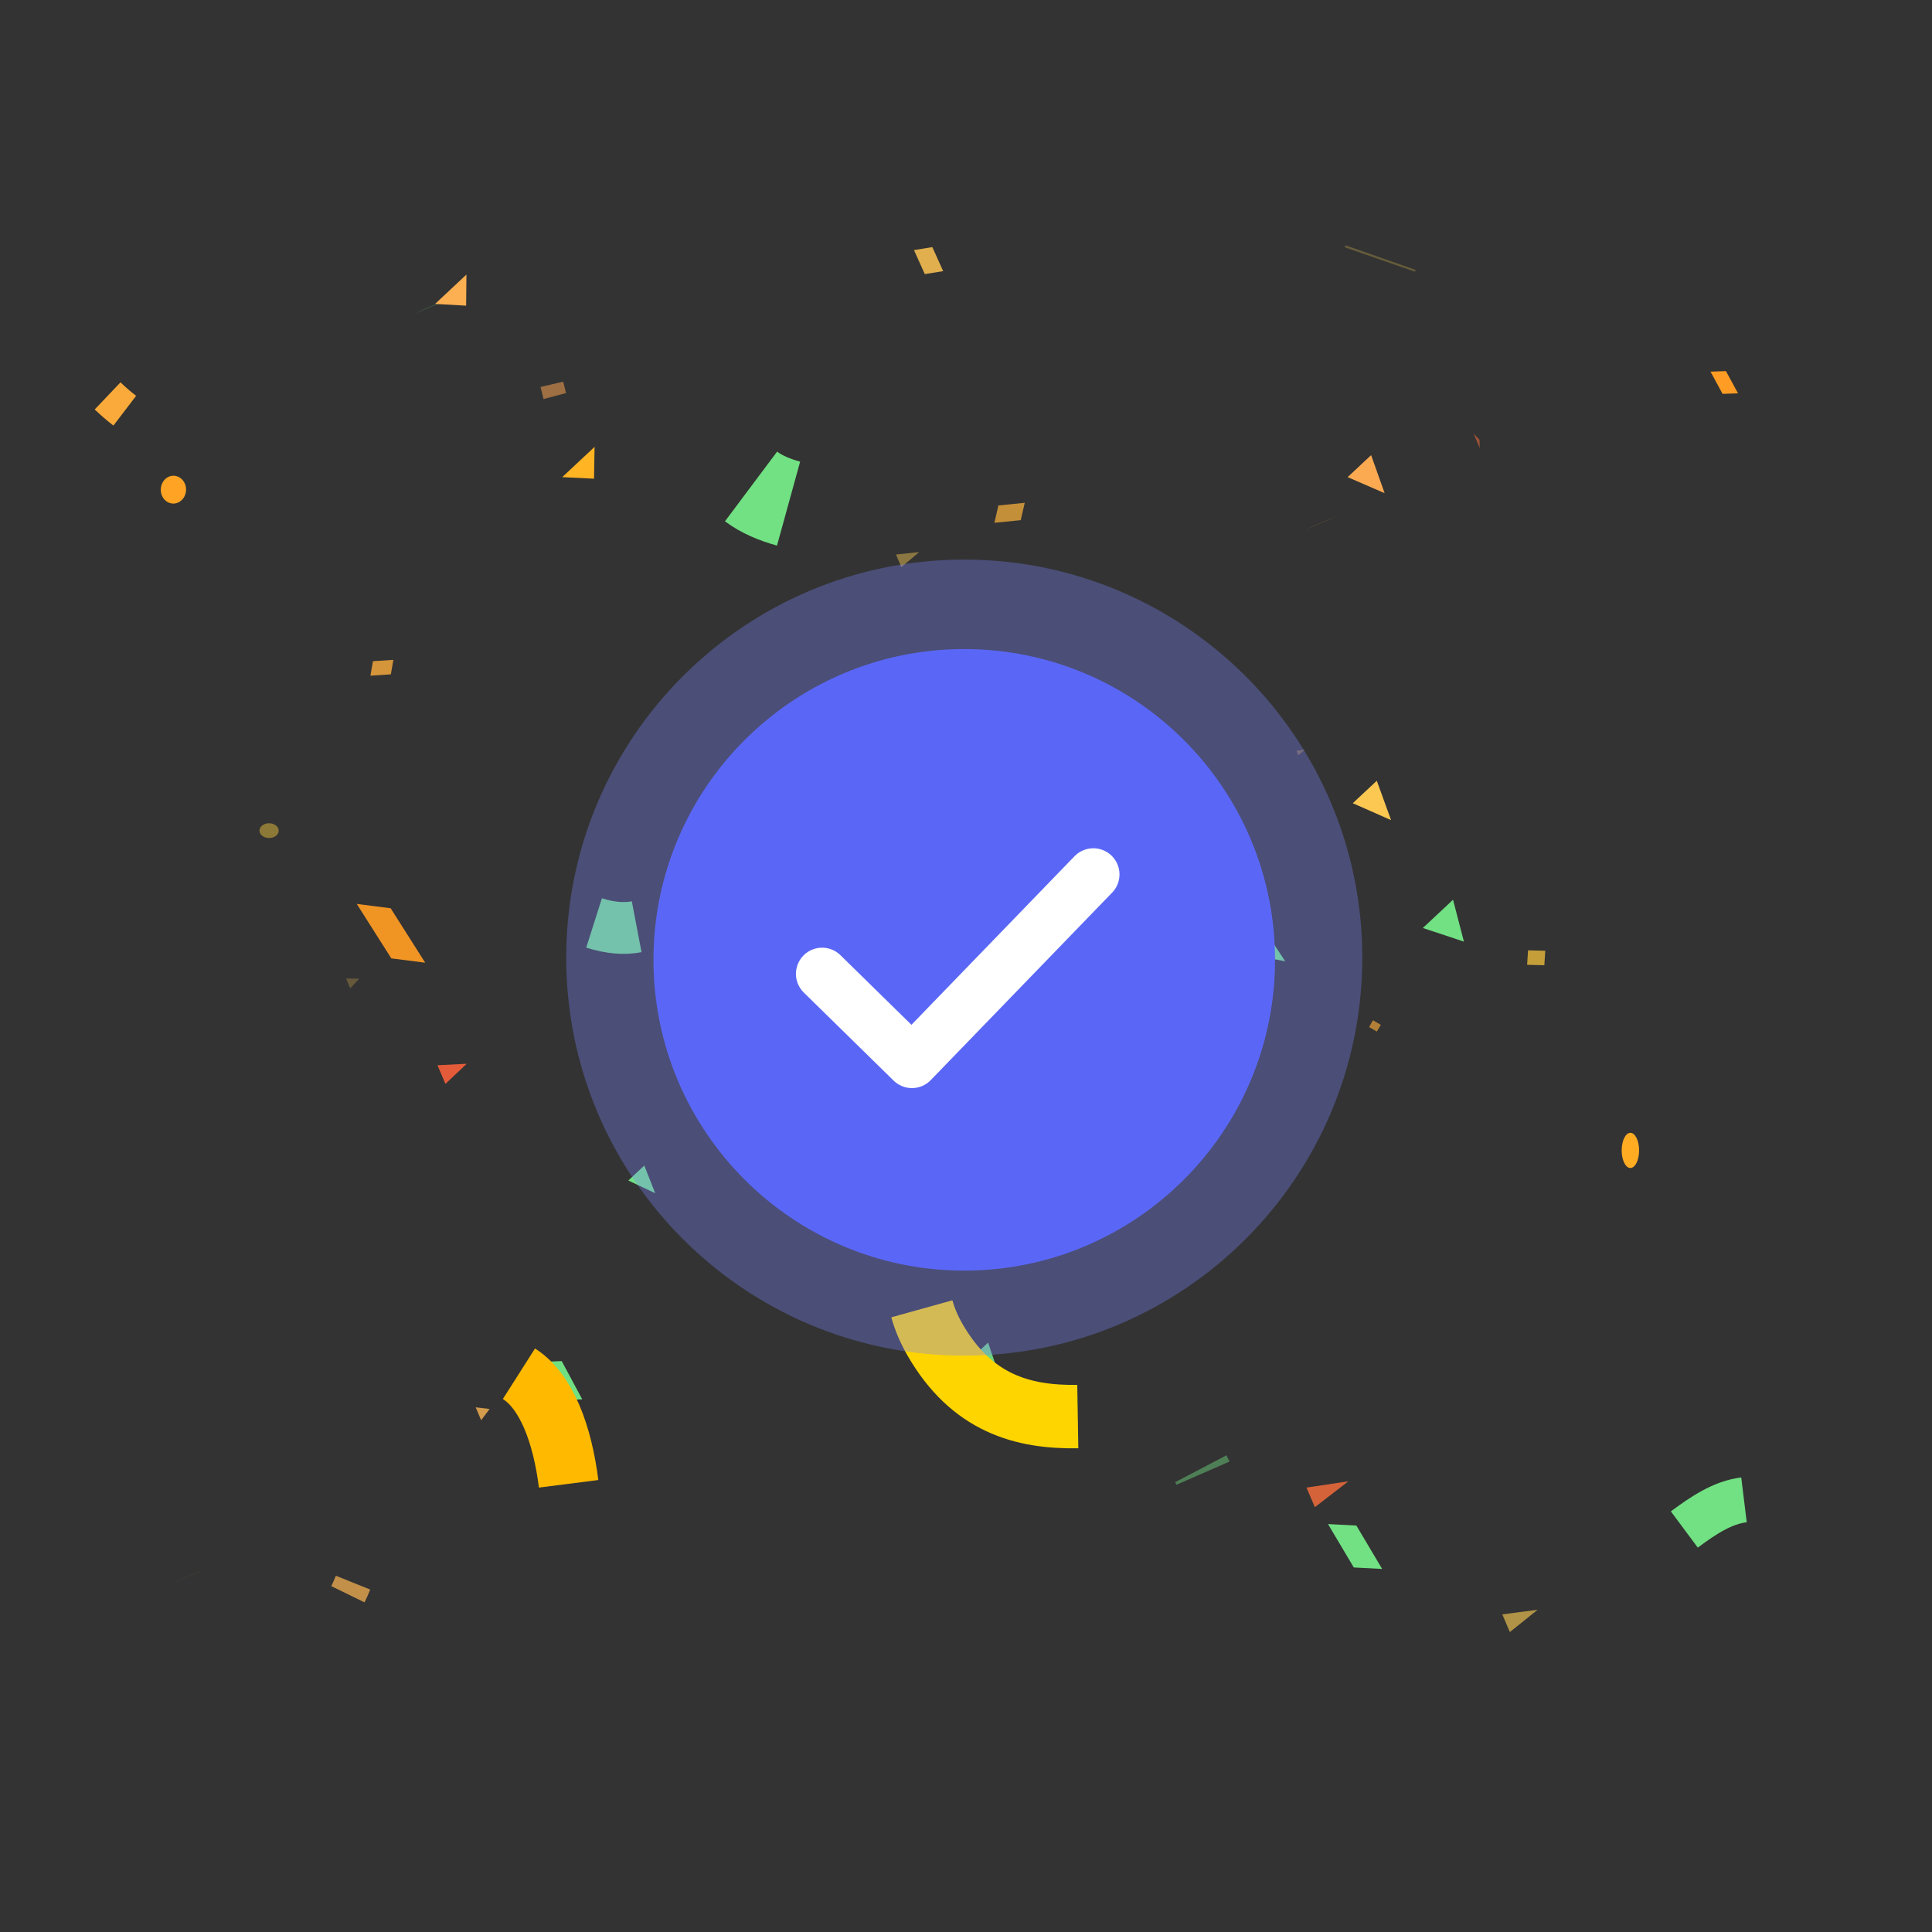 <svg xmlns="http://www.w3.org/2000/svg" xmlns:xlink="http://www.w3.org/1999/xlink" viewBox="0 0 720 720" width="720" height="720" preserveAspectRatio="xMidYMid meet" style="width: 100%; height: 100%; transform: translate3d(0px, 0px, 0px); content-visibility: visible;"><rect x="0" y="0" width="720" height="720" fill="#333333" stroke="none"/><defs><clipPath id="__lottie_element_2044"><rect width="720" height="720" x="0" y="0"></rect></clipPath><clipPath id="__lottie_element_2046"><path d="M0,0 L512,0 L512,512 L0,512z"></path></clipPath><clipPath id="__lottie_element_2327"><path d="M0,0 L512,0 L512,512 L0,512z"></path></clipPath><clipPath id="__lottie_element_2331"><path d="M0,0 L512,0 L512,512 L0,512z"></path></clipPath><clipPath id="__lottie_element_2389"><path d="M0,0 L512,0 L512,512 L0,512z"></path></clipPath></defs><g clip-path="url(#__lottie_element_2044)"><g clip-path="url(#__lottie_element_2327)" transform="matrix(1.5,0,0,1.5,-24,-24)" opacity="1" style="display: block;"><g clip-path="url(#__lottie_element_2331)" transform="matrix(1,0,0,1,0,0)" opacity="1" style="display: block;"><g transform="matrix(0.478,0,0,0.367,82.853,222.368)" opacity="0.436" style="display: block;"><g opacity="1" transform="matrix(1,0,0,1,0,0)"><path fill="rgb(255,209,59)" fill-opacity="1" d=" M0,-5 C2.76,-5 5,-2.76 5,0 C5,2.76 2.76,5 0,5 C-2.76,5 -5,2.76 -5,0 C-5,-2.76 -2.76,-5 0,-5z"></path></g></g><g transform="matrix(0.246,0.576,-0.454,0.194,270.552,145.01)" opacity="0.71" style="display: block;"><g opacity="1" transform="matrix(1,0,0,1,-3.421,4.043)"><path fill="rgb(255,181,59)" fill-opacity="1" d=" M0.012,10.621 C0.012,10.621 -5.695,5.34 -5.695,5.34 C-5.695,5.34 -2.557,-7.377 -2.557,-7.377 C-2.557,-7.377 3.15,-2.096 3.15,-2.096 C3.15,-2.096 0.012,10.621 0.012,10.621z"></path></g></g><g transform="matrix(0.086,0.201,-0.121,0.052,294.779,307.69)" opacity="0.529" style="display: block;"><g opacity="1" transform="matrix(1,0,0,1,-3.421,4.043)"><path fill="rgb(113,225,131)" fill-opacity="1" d=" M0.012,10.621 C0.012,10.621 -5.695,5.34 -5.695,5.34 C-5.695,5.34 -2.557,-7.377 -2.557,-7.377 C-2.557,-7.377 3.15,-2.096 3.15,-2.096 C3.15,-2.096 0.012,10.621 0.012,10.621z"></path></g></g><g transform="matrix(0.002,0.004,-0.473,0.202,65.796,406.402)" opacity="0.257" style="display: block;"><g opacity="1" transform="matrix(1,0,0,1,-3.421,4.043)"><path fill="rgb(255,195,59)" fill-opacity="1" d=" M0.012,10.621 C0.012,10.621 -5.695,5.34 -5.695,5.34 C-5.695,5.34 -2.557,-7.377 -2.557,-7.377 C-2.557,-7.377 3.15,-2.096 3.15,-2.096 C3.15,-2.096 0.012,10.621 0.012,10.621z"></path></g></g><g transform="matrix(0.211,0.494,-0.347,0.148,113.837,183.387)" opacity="0.792" style="display: block;"><g opacity="1" transform="matrix(1,0,0,1,-3.421,4.043)"><path fill="rgb(255,174,59)" fill-opacity="1" d=" M0.012,10.621 C0.012,10.621 -5.695,5.34 -5.695,5.34 C-5.695,5.34 -2.557,-7.377 -2.557,-7.377 C-2.557,-7.377 3.15,-2.096 3.15,-2.096 C3.15,-2.096 0.012,10.621 0.012,10.621z"></path></g></g><g transform="matrix(0.221,0.519,-0.282,0.12,400.298,255.716)" opacity="0.71" style="display: block;"><g opacity="1" transform="matrix(1,0,0,1,-3.421,4.043)"><path fill="rgb(255,202,59)" fill-opacity="1" d=" M0.012,10.621 C0.012,10.621 -5.695,5.34 -5.695,5.34 C-5.695,5.34 -2.557,-7.377 -2.557,-7.377 C-2.557,-7.377 3.15,-2.096 3.15,-2.096 C3.15,-2.096 0.012,10.621 0.012,10.621z"></path></g></g><g transform="matrix(0.097,0.227,-0.208,0.089,187.038,256.625)" opacity="0.436" style="display: block;"><g opacity="1" transform="matrix(1,0,0,1,-3.421,4.043)"><path fill="rgb(255,83,59)" fill-opacity="1" d=" M0.012,10.621 C0.012,10.621 -5.695,5.34 -5.695,5.34 C-5.695,5.34 -2.557,-7.377 -2.557,-7.377 C-2.557,-7.377 3.15,-2.096 3.15,-2.096 C3.15,-2.096 0.012,10.621 0.012,10.621z"></path></g></g><g transform="matrix(0.134,0.314,-0.069,0.03,383.732,125.687)" opacity="0.529" style="display: block;"><g opacity="1" transform="matrix(1,0,0,1,-7.382,-25.677)"><path fill="rgb(255,111,59)" fill-opacity="1" d=" M6,25.401 C6,25.401 11.715,35.299 11.715,35.299 C11.715,35.299 0.285,35.299 0.285,35.299 C0.285,35.299 6,25.401 6,25.401z"></path></g></g><g transform="matrix(0.173,0.405,-0.635,0.271,132.027,280.924)" opacity="0.865" style="display: block;"><g opacity="1" transform="matrix(1,0,0,1,-7.382,-25.677)"><path fill="rgb(255,97,59)" fill-opacity="1" d=" M6,25.401 C6,25.401 11.715,35.299 11.715,35.299 C11.715,35.299 0.285,35.299 0.285,35.299 C0.285,35.299 6,25.401 6,25.401z"></path></g></g><g transform="matrix(0.182,0.426,-0.947,0.404,350.995,384.724)" opacity="0.792" style="display: block;"><g opacity="1" transform="matrix(1,0,0,1,-7.382,-25.677)"><path fill="rgb(255,111,59)" fill-opacity="1" d=" M6,25.401 C6,25.401 11.715,35.299 11.715,35.299 C11.715,35.299 0.285,35.299 0.285,35.299 C0.285,35.299 6,25.401 6,25.401z"></path></g></g><g transform="matrix(0.008,0.019,-0.514,0.219,126.46,90.822)" opacity="0.257" style="display: block;"><g opacity="1" transform="matrix(1,0,0,1,-3.421,4.043)"><path fill="rgb(113,225,131)" fill-opacity="1" d=" M0.012,10.621 C0.012,10.621 -5.695,5.34 -5.695,5.34 C-5.695,5.34 -2.557,-7.377 -2.557,-7.377 C-2.557,-7.377 3.15,-2.096 3.15,-2.096 C3.15,-2.096 0.012,10.621 0.012,10.621z"></path></g></g><g transform="matrix(0.005,0.013,-0.441,0.188,346.741,144.905)" opacity="0.179" style="display: block;"><g opacity="1" transform="matrix(1,0,0,1,-3.421,4.043)"><path fill="rgb(255,202,59)" fill-opacity="1" d=" M0.012,10.621 C0.012,10.621 -5.695,5.34 -5.695,5.34 C-5.695,5.34 -2.557,-7.377 -2.557,-7.377 C-2.557,-7.377 3.15,-2.096 3.15,-2.096 C3.15,-2.096 0.012,10.621 0.012,10.621z"></path></g></g><g transform="matrix(0.091,0.213,-0.28,0.119,105.308,259.47)" opacity="0.257" style="display: block;"><g opacity="1" transform="matrix(1,0,0,1,-7.382,-25.677)"><path fill="rgb(252,200,82)" fill-opacity="1" d=" M6,25.401 C6,25.401 11.715,35.299 11.715,35.299 C11.715,35.299 0.285,35.299 0.285,35.299 C0.285,35.299 6,25.401 6,25.401z"></path></g></g><g transform="matrix(0.164,0.384,-0.792,0.338,398.03,416.562)" opacity="0.622" style="display: block;"><g opacity="1" transform="matrix(1,0,0,1,-7.382,-25.677)"><path fill="rgb(252,206,82)" fill-opacity="1" d=" M6,25.401 C6,25.401 11.715,35.299 11.715,35.299 C11.715,35.299 0.285,35.299 0.285,35.299 C0.285,35.299 6,25.401 6,25.401z"></path></g></g><g transform="matrix(0.117,0.275,-0.516,0.22,244.392,153.604)" opacity="0.436" style="display: block;"><g opacity="1" transform="matrix(1,0,0,1,-7.382,-25.677)"><path fill="rgb(252,206,82)" fill-opacity="1" d=" M6,25.401 C6,25.401 11.715,35.299 11.715,35.299 C11.715,35.299 0.285,35.299 0.285,35.299 C0.285,35.299 6,25.401 6,25.401z"></path></g></g><g transform="matrix(0.119,0.28,-0.282,0.12,137.736,366.476)" opacity="0.792" style="display: block;"><g opacity="1" transform="matrix(1,0,0,1,-7.382,-25.677)"><path fill="rgb(252,182,82)" fill-opacity="1" d=" M6,25.401 C6,25.401 11.715,35.299 11.715,35.299 C11.715,35.299 0.285,35.299 0.285,35.299 C0.285,35.299 6,25.401 6,25.401z"></path></g></g><g transform="matrix(-0.04,-0.094,-0.186,0.079,340.073,202.17)" opacity="0.344" style="display: block;"><g opacity="1" transform="matrix(1,0,0,1,-7.382,-25.677)"><path fill="rgb(252,182,82)" fill-opacity="1" d=" M6,25.401 C6,25.401 11.715,35.299 11.715,35.299 C11.715,35.299 0.285,35.299 0.285,35.299 C0.285,35.299 6,25.401 6,25.401z"></path></g></g><g transform="matrix(1,0,0,1,256,256)" opacity="0.257" style="display: block;"><g opacity="1" transform="matrix(1,0,0,1,0,0)"><path stroke-linecap="butt" stroke-linejoin="miter" fill-opacity="0" stroke-miterlimit="4" stroke="rgb(252,212,82)" stroke-opacity="1" stroke-width="18.46" d=" M102.833,-175.524 C102.889,-175.684 102.944,-175.842 103,-176"></path></g></g><g transform="matrix(-0.695,-0.085,0.085,-0.695,256,256)" opacity="0.436" style="display: block;"><g opacity="1" transform="matrix(1,0,0,1,0,0)"><path stroke-linecap="butt" stroke-linejoin="miter" fill-opacity="0" stroke-miterlimit="4" stroke="rgb(113,225,131)" stroke-opacity="1" stroke-width="20.551" d=" M-104.365,-166.943 C-104.692,-167.418 -105.008,-167.91 -105.31,-168.421"></path></g></g><g transform="matrix(0.695,-0.085,0.085,0.695,256,256)" opacity="0.529" style="display: block;"><g opacity="1" transform="matrix(1,0,0,1,0,0)"><path stroke-linecap="butt" stroke-linejoin="miter" fill-opacity="0" stroke-miterlimit="4" stroke="rgb(252,164,82)" stroke-opacity="1" stroke-width="8.26" d=" M-120.281,-218.452 C-120.473,-219.837 -120.649,-221.258 -120.809,-222.715"></path></g></g><g transform="matrix(-0.247,0.327,-0.327,-0.247,256,256)" opacity="0.622" style="display: block;"><g opacity="1" transform="matrix(1,0,0,1,0,0)"><path stroke-linecap="butt" stroke-linejoin="miter" fill-opacity="0" stroke-miterlimit="4" stroke="rgb(255,174,59)" stroke-opacity="1" stroke-width="4.739" d=" M-120.088,-217.009 C-120.341,-218.765 -120.572,-220.577 -120.779,-222.445"></path></g></g><g transform="matrix(-0.615,-0.076,0.076,-0.615,179,312)" opacity="0.71" style="display: block;"><g opacity="1" transform="matrix(1,0,0,1,0,0)"><path stroke-linecap="butt" stroke-linejoin="miter" fill-opacity="0" stroke-miterlimit="4" stroke="rgb(252,182,82)" stroke-opacity="1" stroke-width="14.839" d=" M101.338,-170.581 C101.788,-172.283 102.279,-173.911 102.808,-175.45"></path></g></g><g transform="matrix(0.323,-0.252,0.252,0.323,136,154)" opacity="0.969" style="display: block;"><g opacity="1" transform="matrix(1,0,0,1,0,0)"><path stroke-linecap="butt" stroke-linejoin="miter" fill-opacity="0" stroke-miterlimit="4" stroke="rgb(255,174,59)" stroke-opacity="1" stroke-width="22.689" d=" M-117.28,-202.846 C-118.35,-206.925 -119.257,-211.403 -119.988,-216.322"></path></g></g></g><g clip-path="url(#__lottie_element_2389)" transform="matrix(-1,0,0,-1,512,512)" opacity="1" style="display: block;"><g transform="matrix(0.433,0,0,0.874,90.935,210.185)" opacity="1" style="display: block;"><g opacity="1" transform="matrix(1,0,0,1,0,0)"><path fill="rgb(255,172,35)" fill-opacity="1" d=" M0,-5 C2.76,-5 5,-2.76 5,0 C5,2.76 2.76,5 0,5 C-2.76,5 -5,2.76 -5,0 C-5,-2.76 -2.76,-5 0,-5z"></path></g></g><g transform="matrix(0.617,-0.578,0.513,0.548,275.178,200.427)" opacity="1" style="display: block;"><g opacity="1" transform="matrix(1,0,0,1,-3.421,4.043)"><path fill="rgb(255,164,35)" fill-opacity="1" d=" M0.012,10.621 C0.012,10.621 -5.695,5.34 -5.695,5.34 C-5.695,5.34 -2.557,-7.377 -2.557,-7.377 C-2.557,-7.377 3.15,-2.096 3.15,-2.096 C3.15,-2.096 0.012,10.621 0.012,10.621z"></path></g></g><g transform="matrix(0.332,-0.311,0.311,0.332,283.159,297.026)" opacity="1" style="display: block;"><g opacity="1" transform="matrix(1,0,0,1,-3.421,4.043)"><path fill="rgb(113,225,131)" fill-opacity="1" d=" M0.012,10.621 C0.012,10.621 -5.695,5.34 -5.695,5.34 C-5.695,5.34 -2.557,-7.377 -2.557,-7.377 C-2.557,-7.377 3.15,-2.096 3.15,-2.096 C3.15,-2.096 0.012,10.621 0.012,10.621z"></path></g></g><g transform="matrix(0.37,-0.346,0.327,0.349,67.495,397.371)" opacity="1" style="display: block;"><g opacity="1" transform="matrix(1,0,0,1,-3.421,4.043)"><path fill="rgb(255,156,35)" fill-opacity="1" d=" M0.012,10.621 C0.012,10.621 -5.695,5.34 -5.695,5.34 C-5.695,5.34 -2.557,-7.377 -2.557,-7.377 C-2.557,-7.377 3.15,-2.096 3.15,-2.096 C3.15,-2.096 0.012,10.621 0.012,10.621z"></path></g></g><g transform="matrix(0.693,-0.648,0.846,0.904,397.32,255.956)" opacity="0.925" style="display: block;"><g opacity="1" transform="matrix(1,0,0,1,-3.421,4.043)"><path fill="rgb(255,156,35)" fill-opacity="1" d=" M0.012,10.621 C0.012,10.621 -5.695,5.34 -5.695,5.34 C-5.695,5.34 -2.557,-7.377 -2.557,-7.377 C-2.557,-7.377 3.15,-2.096 3.15,-2.096 C3.15,-2.096 0.012,10.621 0.012,10.621z"></path></g></g><g transform="matrix(0.586,-0.548,0.808,0.864,182.879,256.777)" opacity="1" style="display: block;"><g opacity="1" transform="matrix(1,0,0,1,-3.421,4.043)"><path fill="rgb(113,225,131)" fill-opacity="1" d=" M0.012,10.621 C0.012,10.621 -5.695,5.34 -5.695,5.34 C-5.695,5.34 -2.557,-7.377 -2.557,-7.377 C-2.557,-7.377 3.15,-2.096 3.15,-2.096 C3.15,-2.096 0.012,10.621 0.012,10.621z"></path></g></g><g transform="matrix(0.656,-0.614,0.652,0.697,133.38,261.399)" opacity="1" style="display: block;"><g opacity="1" transform="matrix(1,0,0,1,-7.382,-25.677)"><path fill="rgb(113,225,131)" fill-opacity="1" d=" M6,25.401 C6,25.401 11.715,35.299 11.715,35.299 C11.715,35.299 0.285,35.299 0.285,35.299 C0.285,35.299 6,25.401 6,25.401z"></path></g></g><g transform="matrix(0.703,-0.658,0.392,0.419,349.497,376.276)" opacity="1" style="display: block;"><g opacity="1" transform="matrix(1,0,0,1,-7.382,-25.677)"><path fill="rgb(255,180,35)" fill-opacity="1" d=" M6,25.401 C6,25.401 11.715,35.299 11.715,35.299 C11.715,35.299 0.285,35.299 0.285,35.299 C0.285,35.299 6,25.401 6,25.401z"></path></g></g><g transform="matrix(-0.024,0.691,-0.628,-0.022,452.915,374.347)" opacity="0.995" style="display: block;"><g opacity="1" transform="matrix(1,0,0,1,0,0)"><path fill="rgb(255,164,35)" fill-opacity="1" d=" M0,-5 C2.76,-5 5,-2.76 5,0 C5,2.76 2.76,5 0,5 C-2.76,5 -5,2.76 -5,0 C-5,-2.76 -2.76,-5 0,-5z"></path></g></g><g transform="matrix(0.626,-0.586,0.658,0.703,158.544,105.042)" opacity="1" style="display: block;"><g opacity="1" transform="matrix(1,0,0,1,-3.421,4.043)"><path fill="rgb(113,225,131)" fill-opacity="1" d=" M0.012,10.621 C0.012,10.621 -5.695,5.34 -5.695,5.34 C-5.695,5.34 -2.557,-7.377 -2.557,-7.377 C-2.557,-7.377 3.15,-2.096 3.15,-2.096 C3.15,-2.096 0.012,10.621 0.012,10.621z"></path></g></g><g transform="matrix(0.645,-0.603,0.56,0.598,357.073,146.736)" opacity="0.995" style="display: block;"><g opacity="1" transform="matrix(1,0,0,1,-3.421,4.043)"><path fill="rgb(113,225,131)" fill-opacity="1" d=" M0.012,10.621 C0.012,10.621 -5.695,5.34 -5.695,5.34 C-5.695,5.34 -2.557,-7.377 -2.557,-7.377 C-2.557,-7.377 3.15,-2.096 3.15,-2.096 C3.15,-2.096 0.012,10.621 0.012,10.621z"></path></g></g><g transform="matrix(0.491,-0.459,0.333,0.356,265.717,427.081)" opacity="0.865" style="display: block;"><g opacity="1" transform="matrix(1,0,0,1,-3.421,4.043)"><path fill="rgb(252,194,82)" fill-opacity="1" d=" M0.012,10.621 C0.012,10.621 -5.695,5.34 -5.695,5.34 C-5.695,5.34 -2.557,-7.377 -2.557,-7.377 C-2.557,-7.377 3.15,-2.096 3.15,-2.096 C3.15,-2.096 0.012,10.621 0.012,10.621z"></path></g></g><g transform="matrix(0.522,-0.488,0.66,0.706,151.295,291.765)" opacity="1" style="display: block;"><g opacity="1" transform="matrix(1,0,0,1,-7.382,-25.677)"><path fill="rgb(252,200,82)" fill-opacity="1" d=" M6,25.401 C6,25.401 11.715,35.299 11.715,35.299 C11.715,35.299 0.285,35.299 0.285,35.299 C0.285,35.299 6,25.401 6,25.401z"></path></g></g><g transform="matrix(0.682,-0.638,0.386,0.412,381.242,419.29)" opacity="1" style="display: block;"><g opacity="1" transform="matrix(1,0,0,1,-7.382,-25.677)"><path fill="rgb(252,176,82)" fill-opacity="1" d=" M6,25.401 C6,25.401 11.715,35.299 11.715,35.299 C11.715,35.299 0.285,35.299 0.285,35.299 C0.285,35.299 6,25.401 6,25.401z"></path></g></g><g transform="matrix(0.617,-0.578,0.733,0.783,247.836,150.804)" opacity="0.925" style="display: block;"><g opacity="1" transform="matrix(1,0,0,1,-7.382,-25.677)"><path fill="rgb(113,225,131)" fill-opacity="1" d=" M6,25.401 C6,25.401 11.715,35.299 11.715,35.299 C11.715,35.299 0.285,35.299 0.285,35.299 C0.285,35.299 6,25.401 6,25.401z"></path></g></g><g transform="matrix(0.511,-0.478,0.634,0.678,152.874,373.004)" opacity="1" style="display: block;"><g opacity="1" transform="matrix(1,0,0,1,-7.382,-25.677)"><path fill="rgb(252,170,82)" fill-opacity="1" d=" M6,25.401 C6,25.401 11.715,35.299 11.715,35.299 C11.715,35.299 0.285,35.299 0.285,35.299 C0.285,35.299 6,25.401 6,25.401z"></path></g></g><g transform="matrix(0.347,-0.325,0.474,0.507,333.828,199.238)" opacity="1" style="display: block;"><g opacity="1" transform="matrix(1,0,0,1,-7.382,-25.677)"><path fill="rgb(113,225,131)" fill-opacity="1" d=" M6,25.401 C6,25.401 11.715,35.299 11.715,35.299 C11.715,35.299 0.285,35.299 0.285,35.299 C0.285,35.299 6,25.401 6,25.401z"></path></g></g><g transform="matrix(1,0,0,1,256,256)" opacity="1" style="display: block;"><g opacity="1" transform="matrix(1,0,0,1,0,0)"><path stroke-linecap="butt" stroke-linejoin="miter" fill-opacity="0" stroke-miterlimit="4" stroke="rgb(255,186,0)" stroke-opacity="1" stroke-width="14.877" d=" M111.07,-101.302 C104.226,-105.662 100.302,-116.244 98.724,-128.645"></path></g></g><g transform="matrix(-0.695,-0.085,0.085,-0.695,256,256)" opacity="1" style="display: block;"><g opacity="1" transform="matrix(1,0,0,1,0,0)"><path stroke-linecap="butt" stroke-linejoin="miter" fill-opacity="0" stroke-miterlimit="4" stroke="rgb(113,225,131)" stroke-opacity="1" stroke-width="30.888" d=" M-82.413,-155.211 C-87.551,-155.974 -92.303,-157.31 -96.366,-159.64"></path></g></g><g transform="matrix(0.695,-0.085,0.085,0.695,256,256)" opacity="1" style="display: block;"><g opacity="1" transform="matrix(1,0,0,1,0,0)"><path stroke-linecap="butt" stroke-linejoin="miter" fill-opacity="0" stroke-miterlimit="4" stroke="rgb(255,213,0)" stroke-opacity="1" stroke-width="22.508" d=" M30.317,-118.841 C29.762,-122.521 28.709,-126.285 27.098,-130.112 C16.924,-154.273 -0.519,-161.462 -19.966,-163.512"></path></g></g><g transform="matrix(-0.247,0.327,-0.327,-0.247,256,256)" opacity="1" style="display: block;"><g opacity="1" transform="matrix(1,0,0,1,0,0)"><path stroke-linecap="butt" stroke-linejoin="miter" fill-opacity="0" stroke-miterlimit="4" stroke="rgb(113,225,131)" stroke-opacity="1" stroke-width="31.395" d=" M-101.344,-173.661 C-106.908,-178.694 -111.584,-185.749 -115.084,-195.659"></path></g></g><g transform="matrix(0.323,-0.252,0.252,0.323,136,154)" opacity="1" style="display: block;"><g opacity="1" transform="matrix(1,0,0,1,0,0)"><path stroke-linecap="butt" stroke-linejoin="miter" fill-opacity="0" stroke-miterlimit="4" stroke="rgb(113,225,131)" stroke-opacity="1" stroke-width="27.373" d=" M-55.466,-160.916 C-70.102,-161.261 -83.871,-162.295 -95.053,-169.001"></path></g></g></g></g><g clip-path="url(#__lottie_element_2046)" transform="matrix(0.65,0,0,0.65,193.6,193.6)" opacity="1" style="display: block;"><g transform="matrix(2.057,0,0,2.057,255,257)" opacity="0.027" style="display: none;"><g opacity="1" transform="matrix(1,0,0,1,0,-3)"><path fill="rgb(156,165,255)" fill-opacity="1" d=" M0,-118 C65.124,-118 118,-65.124 118,0 C118,65.124 65.124,118 0,118 C-65.124,118 -118,65.124 -118,0 C-118,-65.124 -65.124,-118 0,-118z"></path></g></g><g transform="matrix(2.064,0,0,2.064,255,257)" opacity="0.015" style="display: none;"><g opacity="1" transform="matrix(1,0,0,1,0,-3)"><path fill="rgb(102,114,255)" fill-opacity="1" d=" M0,-118 C65.124,-118 118,-65.124 118,0 C118,65.124 65.124,118 0,118 C-65.124,118 -118,65.124 -118,0 C-118,-65.124 -65.124,-118 0,-118z"></path></g></g><g transform="matrix(1.934,0,0,1.934,255,257)" opacity="0.335" style="display: block;"><g opacity="1" transform="matrix(1,0,0,1,0,-3)"><path fill="rgb(122,133,255)" fill-opacity="1" d=" M0,-118 C65.124,-118 118,-65.124 118,0 C118,65.124 65.124,118 0,118 C-65.124,118 -118,65.124 -118,0 C-118,-65.124 -65.124,-118 0,-118z"></path></g></g><g transform="matrix(1.51,0,0,1.51,255,257)" opacity="1" style="display: block;"><g opacity="1" transform="matrix(1,0,0,1,0,-3)"><path fill="rgb(90,103,246)" fill-opacity="1" d=" M0,-118 C65.124,-118 118,-65.124 118,0 C118,65.124 65.124,118 0,118 C-65.124,118 -118,65.124 -118,0 C-118,-65.124 -65.124,-118 0,-118z"></path></g></g><g transform="matrix(1,0,0,1,256,256)" opacity="1" style="display: block;"><g opacity="1" transform="matrix(1,0,0,1,0,0)"><path stroke-linecap="round" stroke-linejoin="round" fill-opacity="0" stroke="rgb(255,255,255)" stroke-opacity="1" stroke-width="30" d=" M-82.5,4.5 C-82.5,4.5 -31,55 -31,55 C-31,55 73,-52.5 73,-52.5"></path></g></g></g></g></svg>